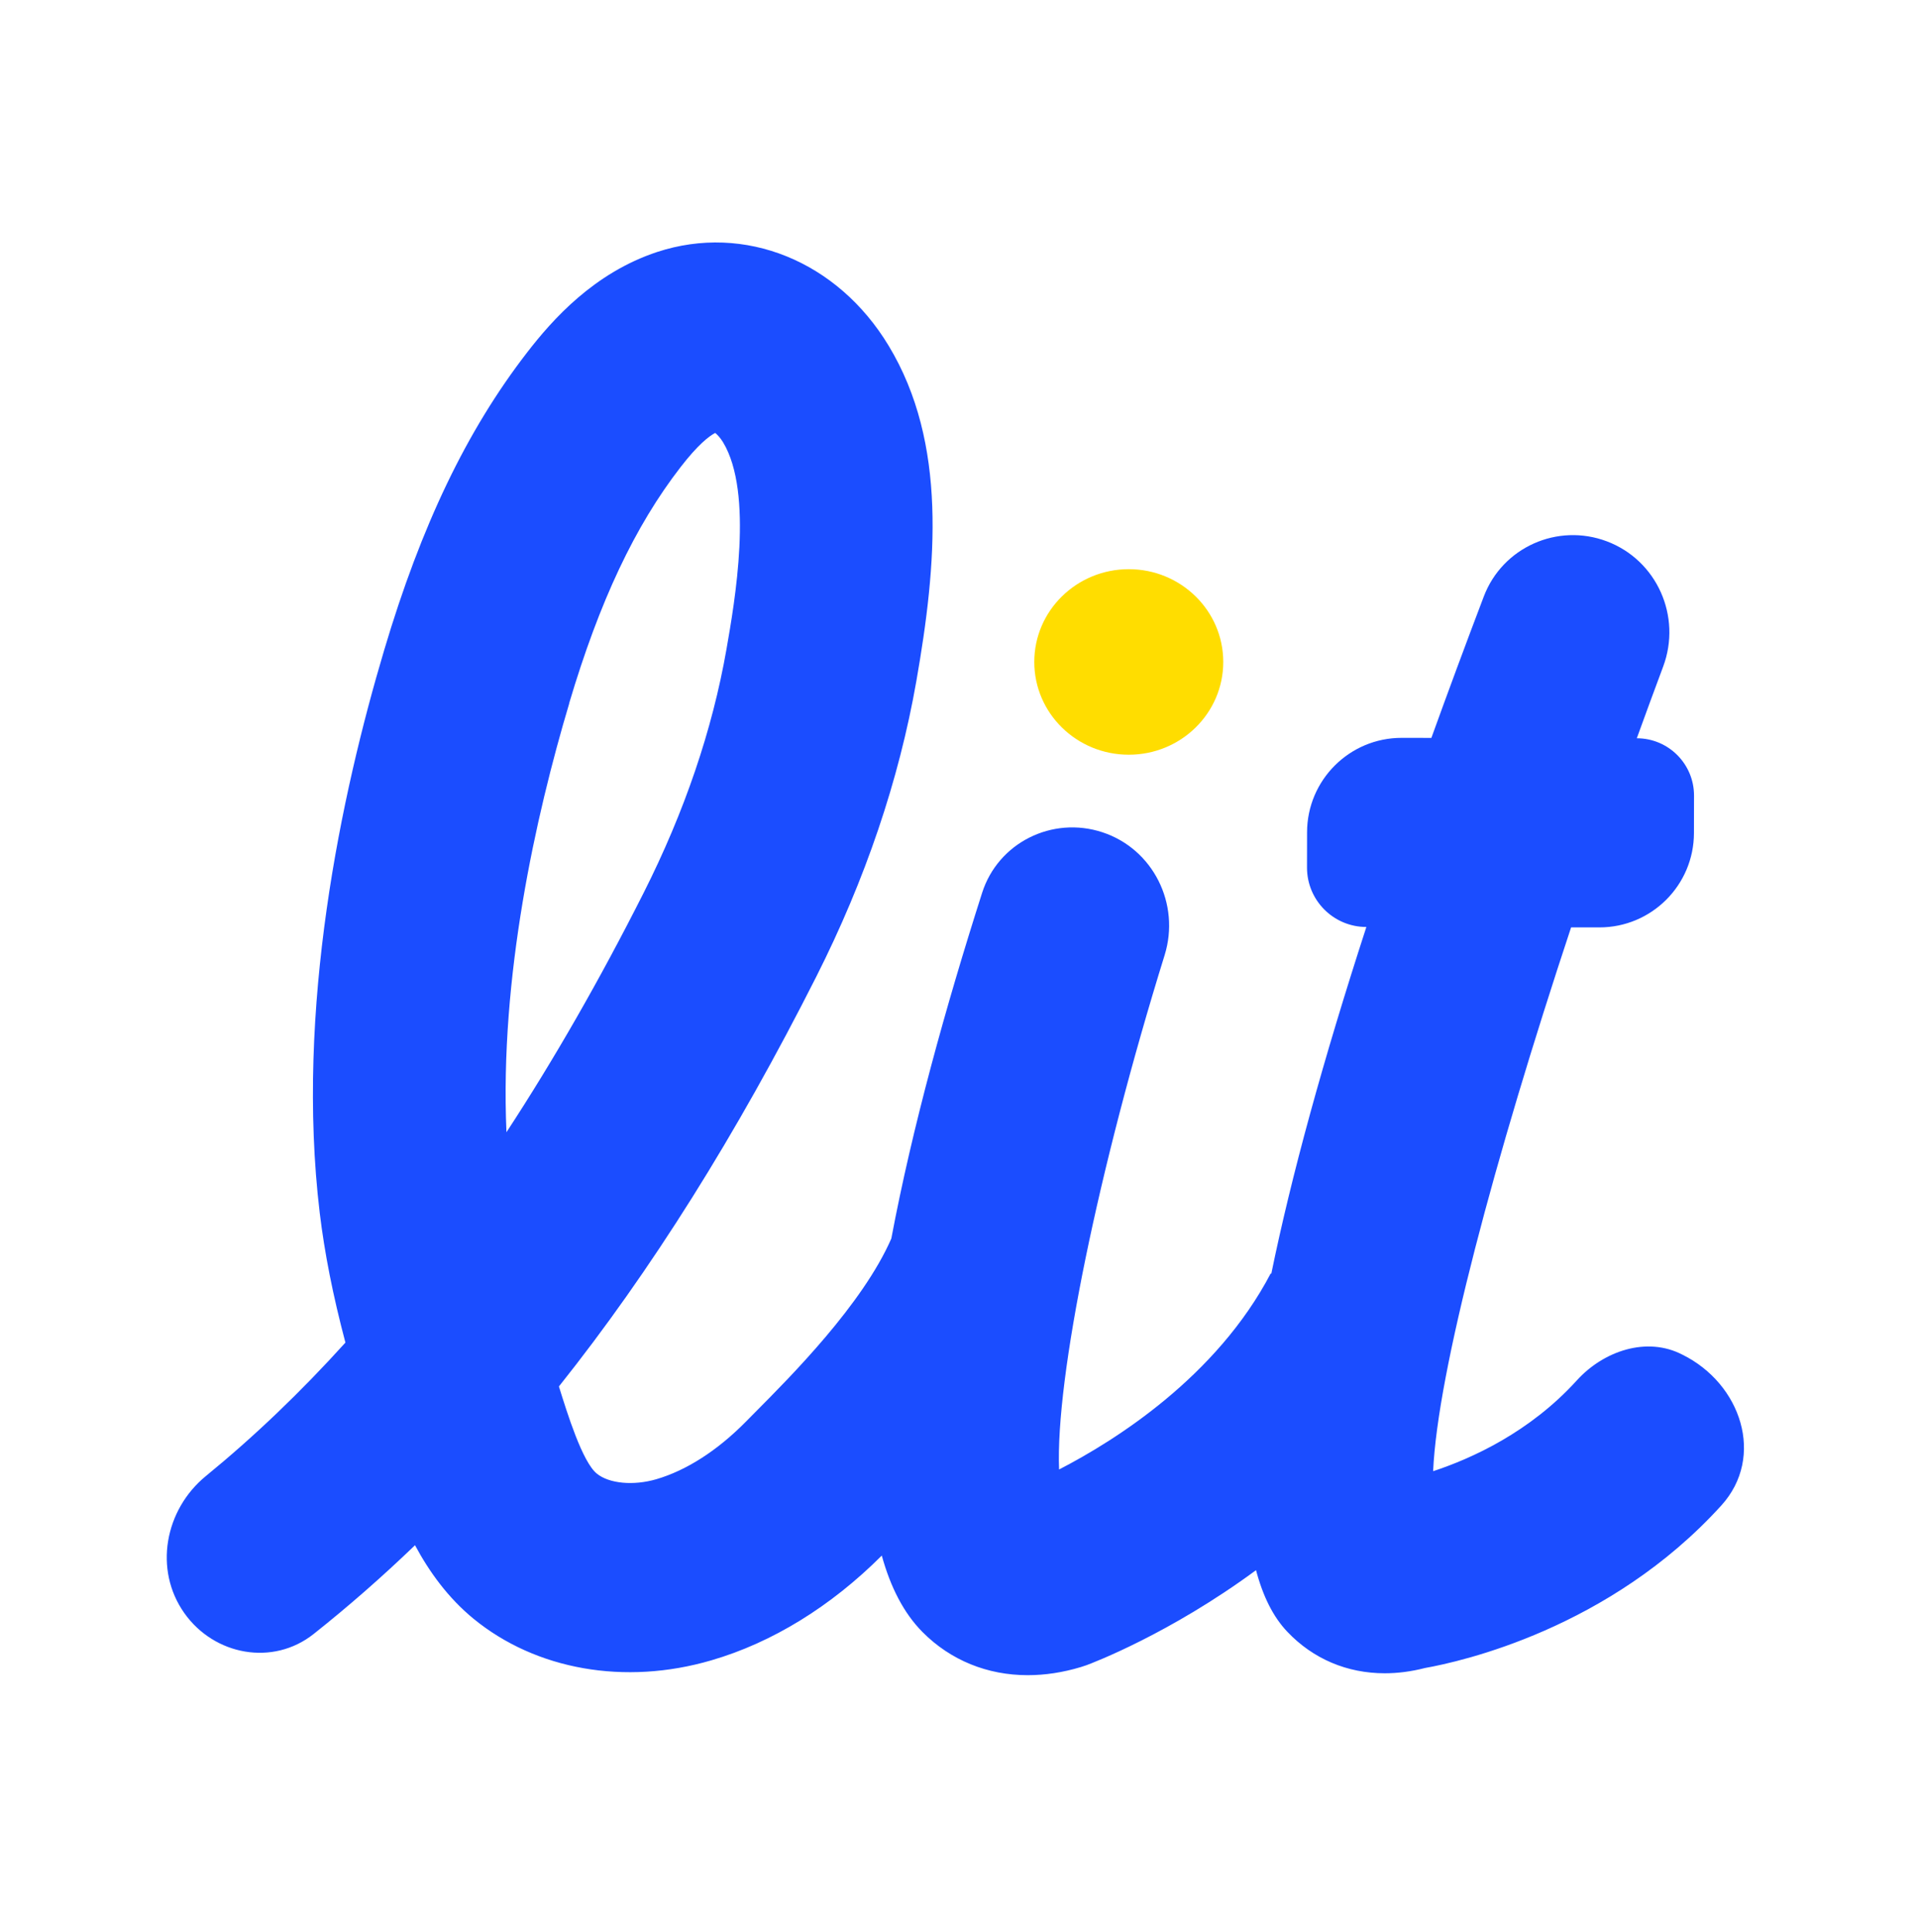 <svg width="140" height="141" viewBox="0 0 140 141" fill="none" xmlns="http://www.w3.org/2000/svg">
<path d="M82.392 55.084C86.201 55.084 89.289 52.053 89.289 48.313C89.289 44.574 86.201 41.542 82.392 41.542C78.583 41.542 75.495 44.574 75.495 48.313C75.495 52.053 78.583 55.084 82.392 55.084Z" fill="#FFDD00"/>
<path d="M122.801 98.87C120.207 97.523 117.054 98.592 115.09 100.756C111.666 104.529 107.434 106.446 104.608 107.376C104.927 100.131 109.082 84.573 114.679 67.684L116.734 67.687C120.546 67.693 123.641 64.608 123.646 60.796L123.651 58.067C123.654 55.758 121.783 53.884 119.474 53.884C120.109 52.132 120.751 50.385 121.398 48.652C122.766 44.99 120.944 40.888 117.286 39.509C113.692 38.154 109.673 39.941 108.308 43.531C106.954 47.093 105.679 50.534 104.48 53.856L102.318 53.853C98.507 53.847 95.412 56.932 95.406 60.744L95.402 63.316C95.398 65.712 97.339 67.656 99.735 67.656C96.567 77.412 94.252 85.856 92.796 92.962L92.753 92.941C88.804 100.48 81.417 105.131 77.305 107.251C77.038 100.586 80.149 85.369 85.009 69.712C86.167 65.98 84.176 61.965 80.465 60.743C76.809 59.539 72.858 61.499 71.687 65.165C69.025 73.497 66.588 82.289 65.06 90.396C62.971 95.187 57.708 100.473 55.158 103.039L54.42 103.785C52.353 105.877 50.101 107.32 47.907 107.962C46.237 108.45 44.455 108.283 43.56 107.55C42.508 106.693 41.408 103.157 40.797 101.191C47.523 92.753 53.752 82.823 59.576 71.296C63.163 64.197 65.621 56.931 66.885 49.721C68.377 41.206 69.165 32.35 64.868 25.238C61.132 19.045 54.349 16.298 47.971 18.39C43.368 19.91 40.342 23.306 38.474 25.726C34.07 31.423 30.753 38.333 28.04 47.455C24.908 57.97 21.555 73.639 23.338 88.527C23.693 91.456 24.29 94.503 25.213 97.99C21.938 101.612 18.547 104.854 15.03 107.728C12.021 110.187 11.21 114.566 13.457 117.737C15.646 120.827 19.925 121.612 22.892 119.259C25.42 117.254 27.885 115.095 30.292 112.78C31.35 114.747 32.714 116.623 34.553 118.136C39.12 121.881 45.612 123.024 51.913 121.183C56.359 119.893 60.656 117.243 64.364 113.534C64.996 115.828 65.962 117.731 67.34 119.119C69.392 121.183 72.077 122.264 75.018 122.264C76.275 122.264 77.575 122.069 78.896 121.671L79.315 121.532C79.727 121.379 85.373 119.245 91.681 114.6C92.185 116.511 92.938 118.017 93.968 119.098C95.857 121.086 98.343 122.125 101.078 122.125C102.029 122.125 103.009 121.999 104.011 121.741C106.642 121.274 117.485 118.871 125.647 109.874C128.863 106.329 127.094 100.987 122.801 98.87ZM41.542 51.339C43.759 43.877 46.344 38.396 49.682 34.087C50.932 32.469 51.742 31.841 52.204 31.597C52.36 31.723 52.58 31.953 52.779 32.281C55.023 35.997 53.624 43.968 53.028 47.378C51.998 53.277 49.959 59.26 46.983 65.16C43.766 71.533 40.427 77.349 36.968 82.635C36.471 71.31 39.092 59.581 41.55 51.339H41.542Z" fill="#1B4DFF"/>
</svg>
